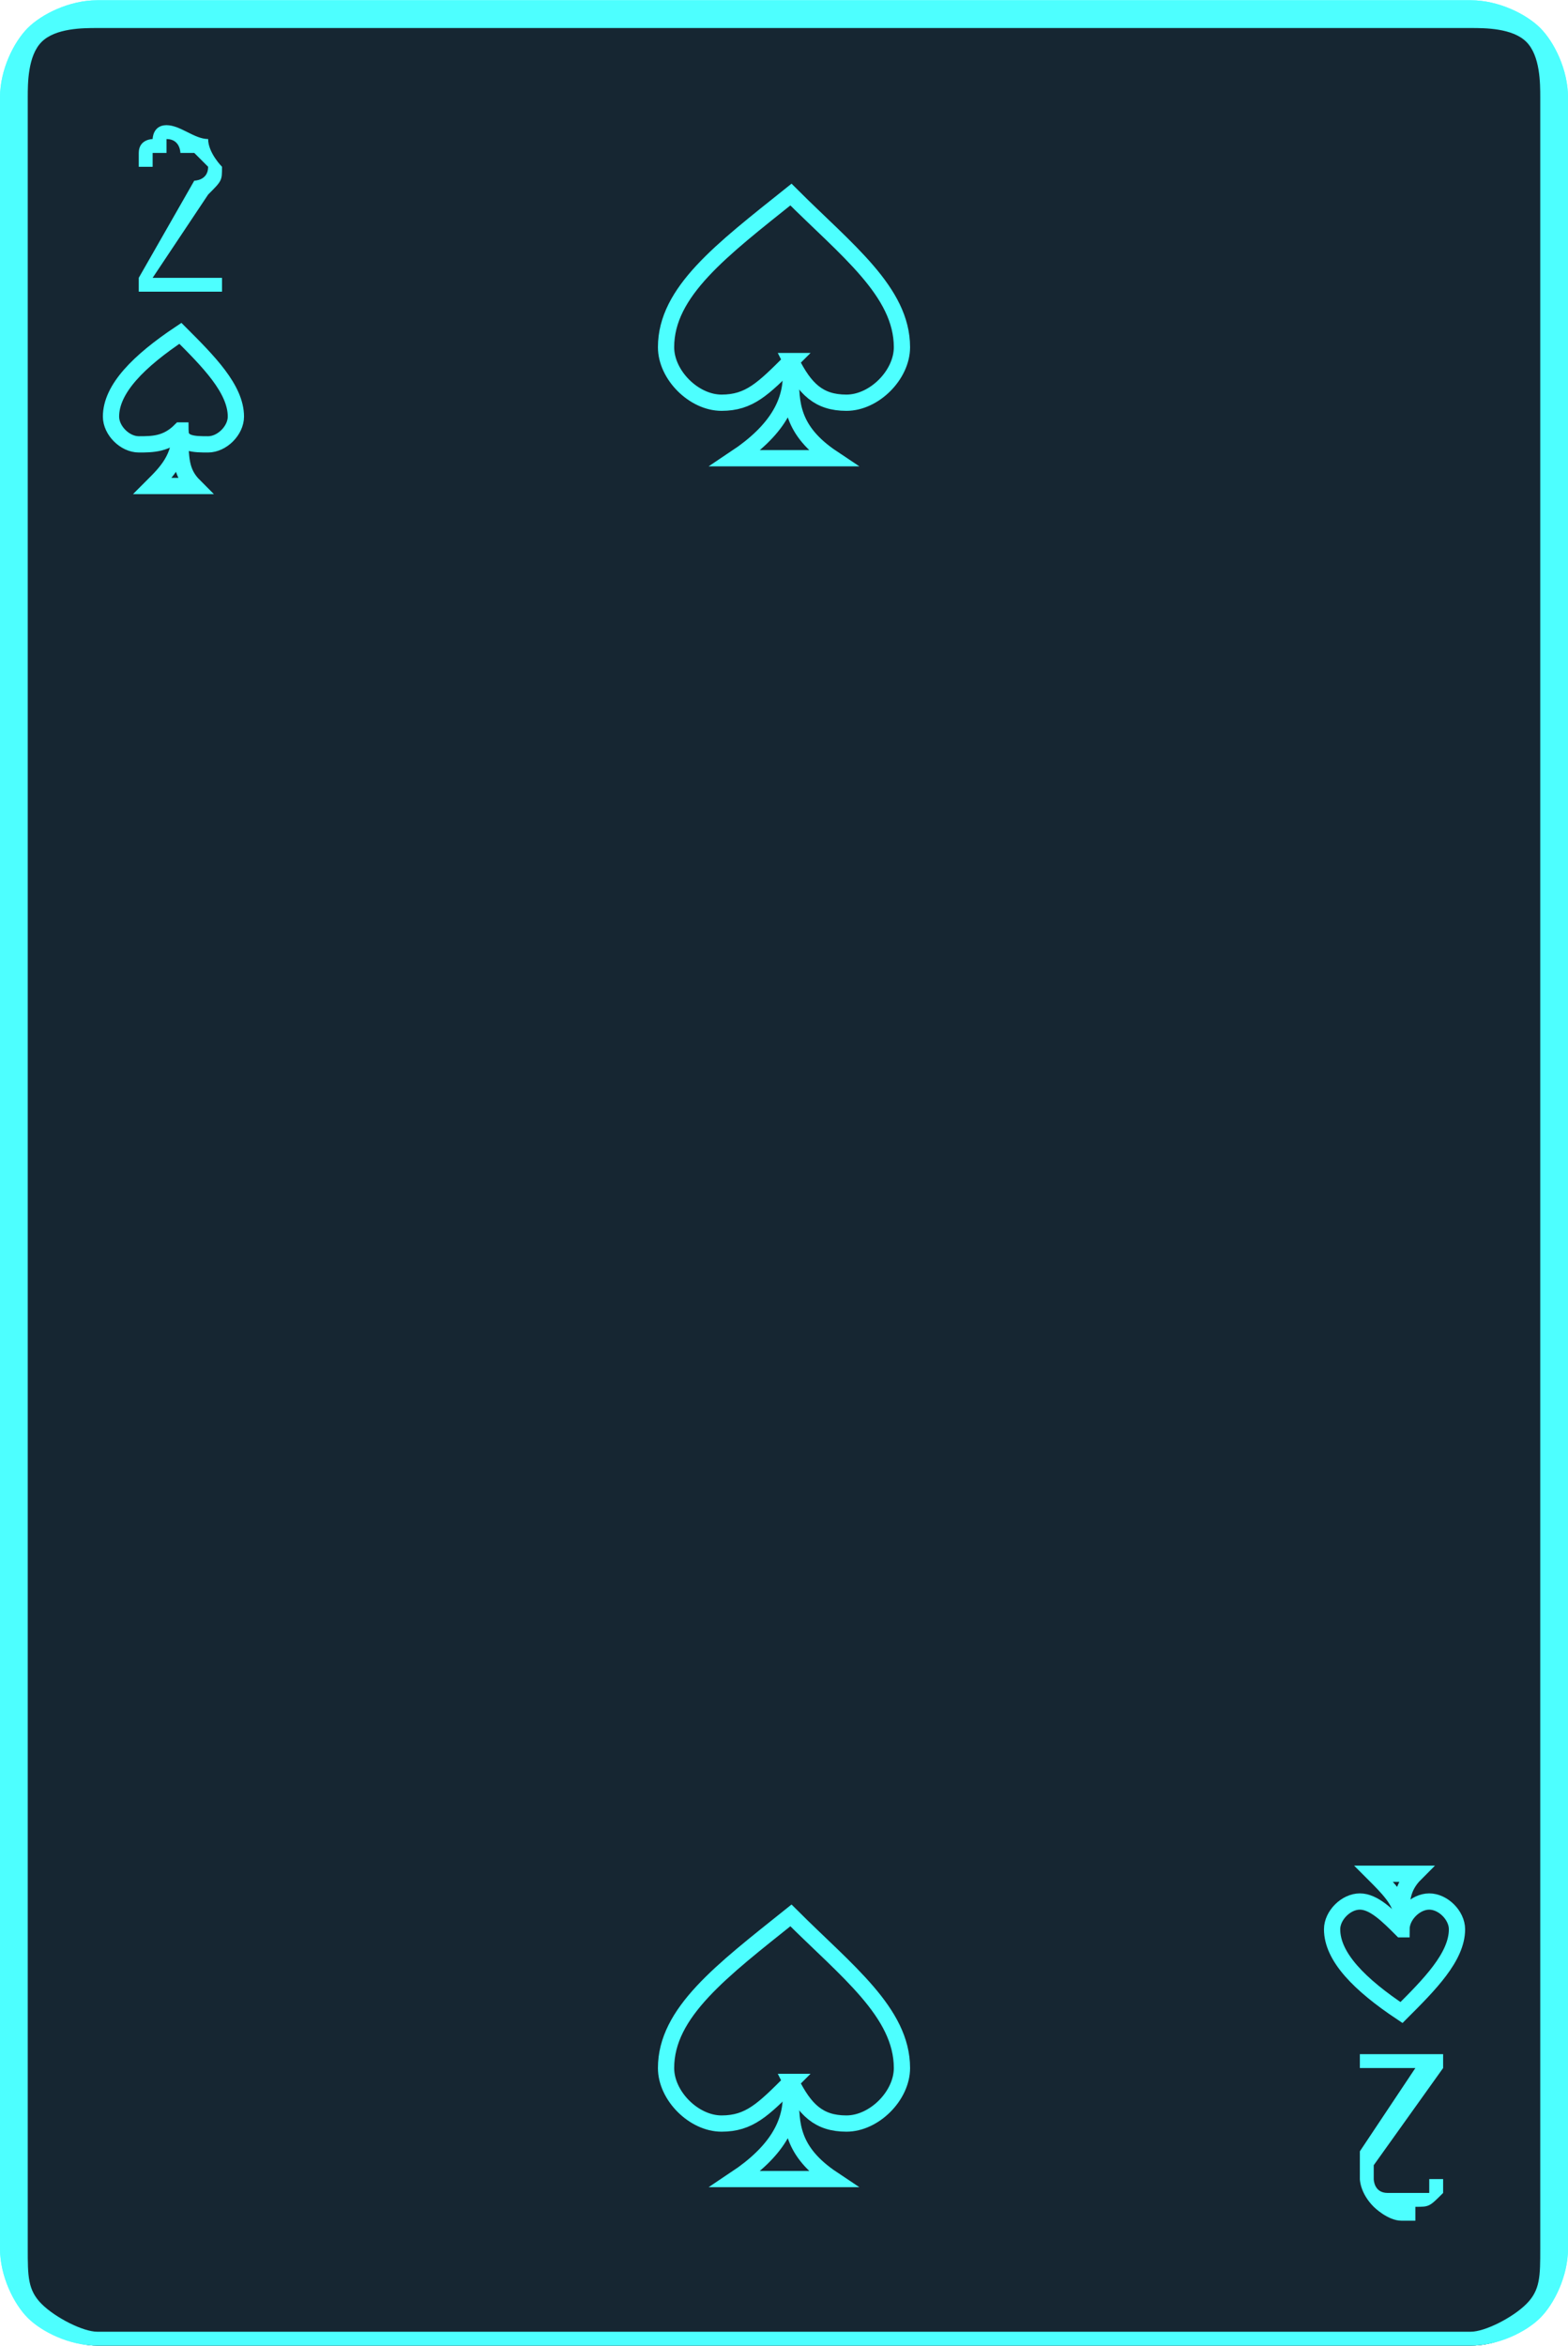 <?xml version="1.0" encoding="UTF-8"?>
<!DOCTYPE svg PUBLIC "-//W3C//DTD SVG 1.1//EN" "http://www.w3.org/Graphics/SVG/1.1/DTD/svg11.dtd">
<!-- Creator: CorelDRAW X7 -->
<svg xmlns="http://www.w3.org/2000/svg" xml:space="preserve" width="72.415mm" height="108.327mm" version="1.1" style="shape-rendering:geometricPrecision; text-rendering:geometricPrecision; image-rendering:optimizeQuality; fill-rule:evenodd; clip-rule:evenodd"
viewBox="0 0 113 169"
 xmlns:xlink="http://www.w3.org/1999/xlink">
 <defs>
  <style type="text/css">
   <![CDATA[
    .str1 {stroke:#4DFFFF;stroke-width:1.171}
    .str0 {stroke:#2B2A29;stroke-width:0.312}
    .fil2 {fill:none}
    .fil4 {fill:none;fill-rule:nonzero}
    .fil0 {fill:#162632}
    .fil1 {fill:#4DFFFF;fill-rule:nonzero}
    .fil3 {fill:#4DFFFF;fill-rule:nonzero}
   ]]>
  </style>
 </defs>
 <g id="Слой_x0020_1">
  <g id="_2867351663344">
   <g>
    <rect class="fil0" x="1" y="1" width="111" height="168" rx="6" ry="6"/>
    <path class="fil1" d="M7 0l99 0c2,0 4,1 5,2 1,1 2,3 2,5l0 155c0,2 -1,4 -2,5 -1,1 -3,2 -5,2l-99 0c-2,0 -4,-1 -5,-2 -1,-1 -2,-3 -2,-5l0 -155c0,-2 1,-4 2,-5 1,-1 3,-2 5,-2zm99 2l-99 0c-1,0 -3,0 -4,1 -1,1 -1,3 -1,4l0 155c0,2 0,3 1,4 1,1 3,2 4,2l99 0c1,0 3,-1 4,-2 1,-1 1,-2 1,-4l0 -155c0,-1 0,-3 -1,-4 -1,-1 -3,-1 -4,-1z"/>
    <rect class="fil2 str0" x="45" y="72" width="22.546" height="24.938"/>
    <g>
     <path class="fil3" d="M10 19l-1 2c0,0 0,0 0,0 0,1 0,1 0,1 0,0 -1,0 -1,-1 0,0 0,0 0,0l0 0 4 -11c0,0 0,-1 0,-1 1,0 1,1 1,1l4 11 0 0c0,0 0,0 -1,0 0,1 0,1 0,1 0,0 0,0 0,0 0,-1 -1,-1 -1,-1l0 -2 -5 0zm4 -2l-2 -5 -1 5 3 0z"/>
     <path class="fil3" d="M103 151l1 -3c0,0 0,0 0,0 0,0 0,0 0,0 0,0 1,0 1,0 0,0 0,0 0,0l0 0 -4 11c0,1 0,1 0,1 -1,0 -1,0 -1,-1l-3 -11 -1 0c0,0 1,0 1,0 0,0 0,0 0,0 0,0 0,0 0,0 0,0 1,0 1,0l1 3 4 0zm-4 1l2 5 1 -5 -3 0z"/>
    </g>
    <g>
     <path class="fil4 str1" d="M13 31c0,1 1,1 2,1 1,0 2,-1 2,-2 0,-2 -2,-4 -4,-6 -3,2 -5,4 -5,6 0,1 1,2 2,2 1,0 2,0 3,-1z"/>
     <path class="fil2 str1" d="M13 31c0,2 -1,3 -2,4l3 0c-1,-1 -1,-2 -1,-4 0,0 0,0 0,0z"/>
    </g>
    <g>
     <path class="fil4 str1" d="M101 139c0,-1 1,-2 2,-2 1,0 2,1 2,2 0,2 -2,4 -4,6 -3,-2 -5,-4 -5,-6 0,-1 1,-2 2,-2 1,0 2,1 3,2z"/>
     <path class="fil2 str1" d="M101 138c0,-1 -1,-2 -2,-3l3 0c-1,1 -1,2 -1,3 0,0 0,0 0,0z"/>
    </g>
    <g>
     <path class="fil4 str1" d="M57 88c1,2 2,3 5,3 3,0 6,-2 6,-4 0,-5 -6,-10 -11,-14 -6,4 -12,9 -12,14 0,2 3,4 6,4 3,0 4,-1 6,-3z"/>
     <path class="fil2 str1" d="M57 89c0,3 -1,5 -5,8l9 0c-3,-2 -4,-5 -4,-8 0,-1 0,-1 0,0z"/>
    </g>
    <rect class="fil0" x="1" y="1" width="111" height="168" rx="6" ry="6"/>
    <path class="fil1" d="M7 0l99 0c2,0 4,1 5,2 1,1 2,3 2,5l0 155c0,2 -1,4 -2,5 -1,1 -3,2 -5,2l-99 0c-2,0 -4,-1 -5,-2 -1,-1 -2,-3 -2,-5l0 -155c0,-2 1,-4 2,-5 1,-1 3,-2 5,-2zm99 2l-99 0c-1,0 -3,0 -4,1 -1,1 -1,3 -1,4l0 155c0,2 0,3 1,4 1,1 3,2 4,2l99 0c1,0 3,-1 4,-2 1,-1 1,-2 1,-4l0 -155c0,-1 0,-3 -1,-4 -1,-1 -3,-1 -4,-1z"/>
    <g>
     <path class="fil3" d="M15 14l-4 6 4 0c0,0 0,0 1,0 0,0 0,1 0,1 0,0 0,0 0,0 0,0 -1,0 -1,0l-5 0c0,0 0,0 0,0 0,0 0,0 0,-1l4 -7c0,0 1,0 1,-1 0,0 -1,-1 -1,-1 0,0 0,0 -1,0 0,0 0,-1 -1,-1 0,0 0,1 0,1 -1,0 -1,0 -1,0 0,0 0,1 0,1l-1 0c0,0 0,0 0,0 0,-1 0,-1 0,-1 0,0 0,0 0,0 0,-1 1,-1 1,-1 0,0 0,-1 1,-1 0,0 0,0 0,0 1,0 2,1 3,1 0,1 1,2 1,2 0,1 0,1 -1,2z"/>
     <path class="fil3" d="M98 155l4 -6 -4 0c0,0 0,0 0,0 0,0 0,-1 0,-1 0,0 0,0 0,0 0,0 0,0 0,0l5 0c1,0 1,0 1,0 0,0 0,0 0,1l-5 7c0,0 0,0 0,1 0,0 0,1 1,1 0,0 0,0 0,0 0,0 1,0 1,0 0,0 1,0 1,0 0,0 0,0 1,0 0,-1 0,-1 0,-1l0 0c0,0 0,0 1,0 0,1 0,1 0,1 0,0 0,0 0,0 -1,1 -1,1 -2,1 0,0 0,0 0,1 0,0 -1,0 -1,0 -1,0 -2,-1 -2,-1 -1,-1 -1,-2 -1,-2 0,-1 0,-1 0,-2z"/>
    </g>
    <g>
     <path class="fil4 str1" d="M13 31c0,1 1,1 2,1 1,0 2,-1 2,-2 0,-2 -2,-4 -4,-6 -3,2 -5,4 -5,6 0,1 1,2 2,2 1,0 2,0 3,-1z"/>
     <path class="fil2 str1" d="M13 31c0,2 -1,3 -2,4l3 0c-1,-1 -1,-2 -1,-4 0,0 0,0 0,0z"/>
    </g>
    <g>
     <path class="fil4 str1" d="M101 139c0,-1 1,-2 2,-2 1,0 2,1 2,2 0,2 -2,4 -4,6 -3,-2 -5,-4 -5,-6 0,-1 1,-2 2,-2 1,0 2,1 3,2z"/>
     <path class="fil2 str1" d="M101 138c0,-1 -1,-2 -2,-3l3 0c-1,1 -1,2 -1,3 0,0 0,0 0,0z"/>
    </g>
   </g>
   <g>
    <path class="fil4 str1" d="M57 26c1,2 2,3 4,3 2,0 4,-2 4,-4 0,-4 -4,-7 -8,-11 -5,4 -9,7 -9,11 0,2 2,4 4,4 2,0 3,-1 5,-3z"/>
    <path class="fil2 str1" d="M57 27c0,2 -1,4 -4,6l7 0c-3,-2 -3,-4 -3,-6 0,-1 0,-1 0,0z"/>
   </g>
   <g>
    <path class="fil4 str1" d="M57 150c1,2 2,3 4,3 2,0 4,-2 4,-4 0,-4 -4,-7 -8,-11 -5,4 -9,7 -9,11 0,2 2,4 4,4 2,0 3,-1 5,-3z"/>
    <path class="fil2 str1" d="M57 151c0,2 -1,4 -4,6l7 0c-3,-2 -3,-4 -3,-6 0,-1 0,-1 0,0z"/>
   </g>
  </g>
 </g>
</svg>
